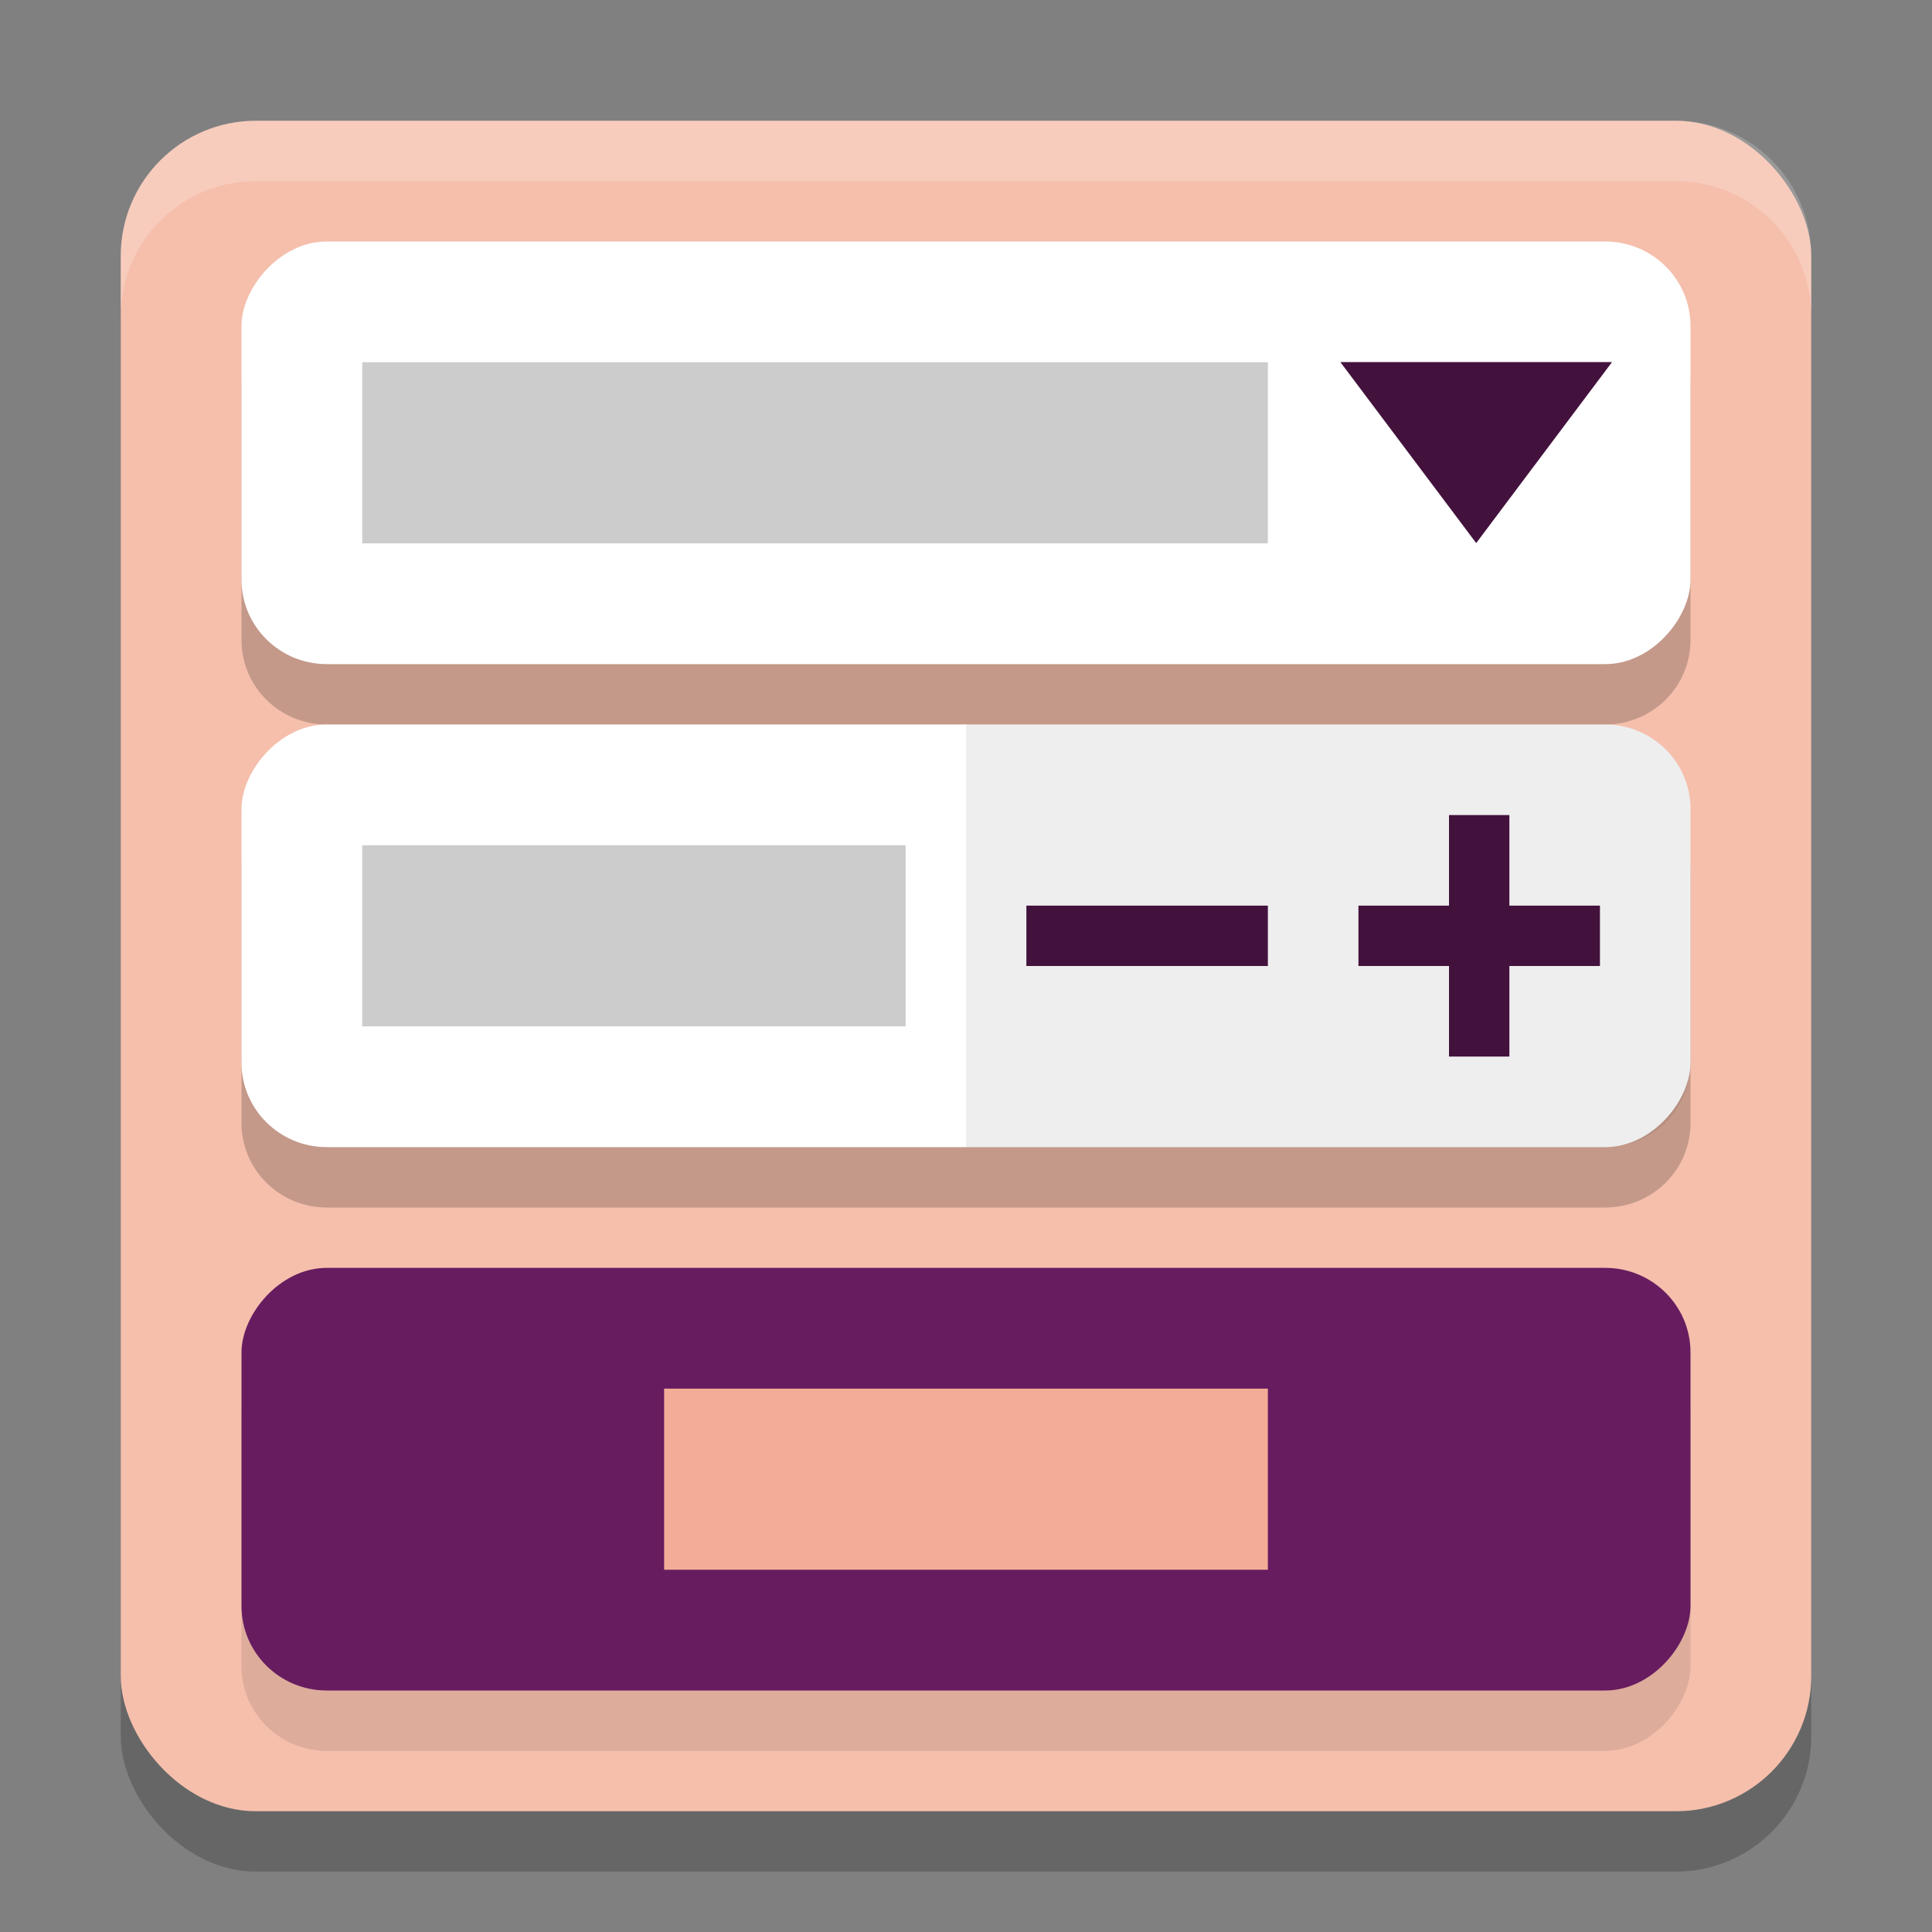 <svg xmlns="http://www.w3.org/2000/svg" width="32" height="32" version="1.1">
 <rect width="100%" height="100%" fill="#808080" stroke="none"/>
 <rect style="opacity:0.2" width="28" height="28" x="2" y="3" rx="2.24" ry="2.24"/>
 <rect style="fill:#f5bfac" width="28" height="28" x="2" y="2" rx="2.24" ry="2.24"/>
 <path style="opacity:0.2" d="M 5.412,5 C 4.63,5 4,5.625 4,6.4 V 10.6 C 4,11.375 4.63,12 5.412,12 H 26.588 C 27.37,12 28,11.375 28,10.6 V 6.4 C 28,5.625 27.37,5 26.588,5 Z m 0,8 C 4.63,13 4,13.625 4,14.4 v 4.199 C 4,19.375 4.63,20 5.412,20 H 26.588 C 27.37,20 28,19.375 28,18.6 V 14.4 C 28,13.625 27.37,13 26.588,13 Z"/>
 <rect fill="#ffffff" width="24" height="7" x="4" y="-11" rx="1.412" ry="1.4" transform="scale(1,-1)"/>
 <path style="opacity:0.2" d="M 6,6 H 21 V 9 H 6 Z"/>
 <rect fill="#ffffff" width="24" height="7" x="4" y="-19" rx="1.412" ry="1.4" transform="scale(1,-1)"/>
 <path style="opacity:0.07" d="M 16,19 H 26.588 C 27.37,19 28,18.376 28,17.6 v -4.2 c 0,-0.776 -0.63,-1.4 -1.412,-1.4 L 16,12 Z"/>
 <path style="opacity:0.2" d="m 6,14 h 9 v 3 H 6 Z"/>
 <rect style="opacity:0.1" width="24" height="7" x="4" y="-29" rx="1.412" ry="1.4" transform="scale(1,-1)"/>
 <rect fill="#671c60" width="24" height="7" x="4" y="-28" rx="1.412" ry="1.4" transform="scale(1,-1)"/>
 <path style="fill:#f3ad96" d="m 11,23 h 10 v 3 H 11 Z"/>
 <path style="fill:#42123d" d="M 21,16 V 15 H 20.606 17.394 17 v 1 h 0.394 3.213 z"/>
 <path style="fill:#42123d" transform="matrix(0.75,0,0,0.577,-1.708,1.145)" d="m 37.878,8.409 -1.5,2.598 -1.5,2.598 -1.5,-2.598 -1.5,-2.598 3,0 z"/>
 <path style="fill:#42123d" d="M 26.5,16 V 15 H 26.106 22.894 22.5 v 1 h 0.394 3.213 z"/>
 <path style="fill:#42123d" d="m 24,17.5 h 1 V 17.106 13.894 13.5 h -1 v 0.394 3.213 z"/>
 <path style="fill:#ffffff;opacity:0.2" d="M 4.24 2 C 2.999 2 2 2.999 2 4.24 L 2 5.24 C 2 3.999 2.999 3 4.24 3 L 27.76 3 C 29.001 3 30 3.999 30 5.24 L 30 4.24 C 30 2.999 29.001 2 27.76 2 L 4.24 2 z"/>
</svg>
